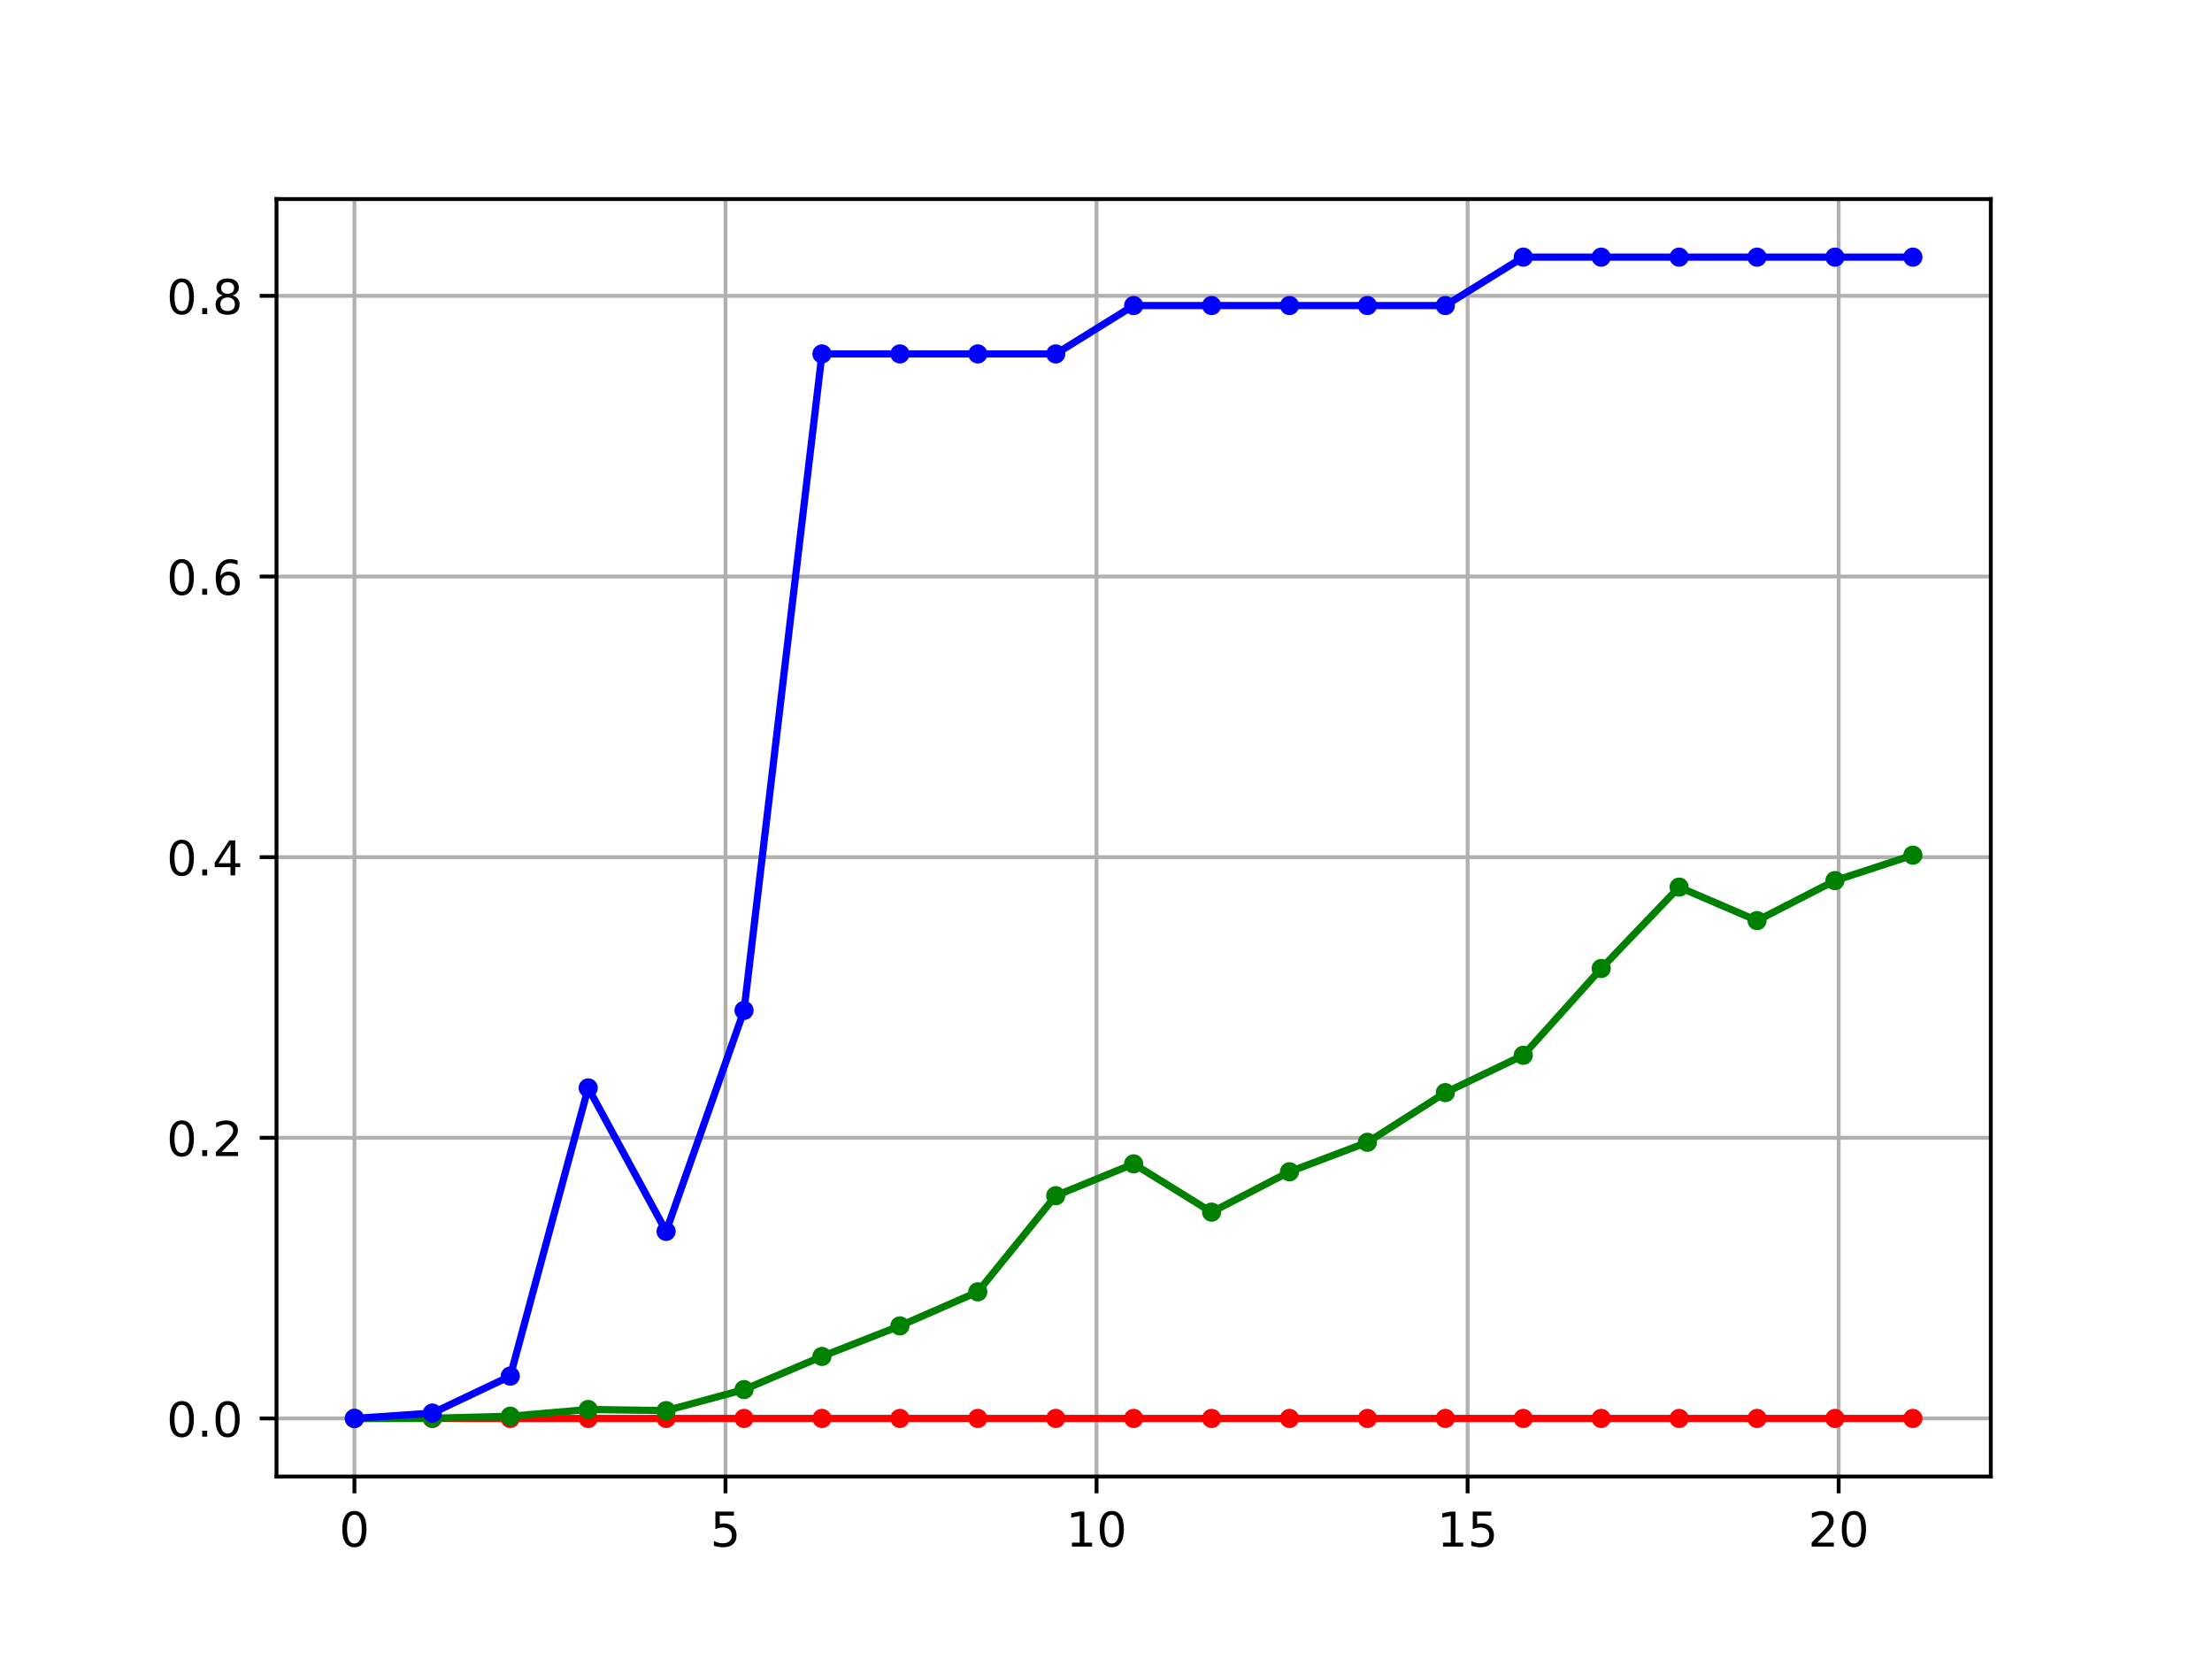 <?xml version="1.0" encoding="utf-8" standalone="no"?>
<!DOCTYPE svg PUBLIC "-//W3C//DTD SVG 1.1//EN"
  "http://www.w3.org/Graphics/SVG/1.1/DTD/svg11.dtd">
<!-- Created with matplotlib (https://matplotlib.org/) -->
<svg height="345.6pt" version="1.1" viewBox="0 0 460.8 345.6" width="460.8pt" xmlns="http://www.w3.org/2000/svg" xmlns:xlink="http://www.w3.org/1999/xlink">
 <defs>
  <style type="text/css">
*{stroke-linecap:butt;stroke-linejoin:round;}
  </style>
 </defs>
 <g id="figure_1">
  <g id="patch_1">
   <path d="M 0 345.6 
L 460.8 345.6 
L 460.8 0 
L 0 0 
z
" style="fill:none;"/>
  </g>
  <g id="axes_1">
   <g id="patch_2">
    <path d="M 57.6 307.584 
L 414.72 307.584 
L 414.72 41.472 
L 57.6 41.472 
z
" style="fill:none;"/>
   </g>
   <g id="matplotlib.axis_1">
    <g id="xtick_1">
     <g id="line2d_1">
      <path clip-path="url(#p2a726df843)" d="M 73.833 307.584 
L 73.833 41.472 
" style="fill:none;stroke:#b0b0b0;stroke-linecap:square;stroke-width:0.8;"/>
     </g>
     <g id="line2d_2">
      <defs>
       <path d="M 0 0 
L 0 3.5 
" id="m93f8e3bc28" style="stroke:#000000;stroke-width:0.8;"/>
      </defs>
      <g>
       <use style="stroke:#000000;stroke-width:0.8;" x="73.833" xlink:href="#m93f8e3bc28" y="307.584"/>
      </g>
     </g>
     <g id="text_1">
      <!-- 0 -->
      <defs>
       <path d="M 31.781 66.406 
Q 24.172 66.406 20.328 58.906 
Q 16.5 51.422 16.5 36.375 
Q 16.5 21.391 20.328 13.891 
Q 24.172 6.391 31.781 6.391 
Q 39.453 6.391 43.281 13.891 
Q 47.125 21.391 47.125 36.375 
Q 47.125 51.422 43.281 58.906 
Q 39.453 66.406 31.781 66.406 
z
M 31.781 74.219 
Q 44.047 74.219 50.516 64.516 
Q 56.984 54.828 56.984 36.375 
Q 56.984 17.969 50.516 8.266 
Q 44.047 -1.422 31.781 -1.422 
Q 19.531 -1.422 13.062 8.266 
Q 6.594 17.969 6.594 36.375 
Q 6.594 54.828 13.062 64.516 
Q 19.531 74.219 31.781 74.219 
z
" id="DejaVuSans-48"/>
      </defs>
      <g transform="translate(70.651 322.182)scale(0.1 -0.1)">
       <use xlink:href="#DejaVuSans-48"/>
      </g>
     </g>
    </g>
    <g id="xtick_2">
     <g id="line2d_3">
      <path clip-path="url(#p2a726df843)" d="M 151.131 307.584 
L 151.131 41.472 
" style="fill:none;stroke:#b0b0b0;stroke-linecap:square;stroke-width:0.8;"/>
     </g>
     <g id="line2d_4">
      <g>
       <use style="stroke:#000000;stroke-width:0.8;" x="151.131" xlink:href="#m93f8e3bc28" y="307.584"/>
      </g>
     </g>
     <g id="text_2">
      <!-- 5 -->
      <defs>
       <path d="M 10.797 72.906 
L 49.516 72.906 
L 49.516 64.594 
L 19.828 64.594 
L 19.828 46.734 
Q 21.969 47.469 24.109 47.828 
Q 26.266 48.188 28.422 48.188 
Q 40.625 48.188 47.75 41.5 
Q 54.891 34.812 54.891 23.391 
Q 54.891 11.625 47.562 5.094 
Q 40.234 -1.422 26.906 -1.422 
Q 22.312 -1.422 17.547 -0.641 
Q 12.797 0.141 7.719 1.703 
L 7.719 11.625 
Q 12.109 9.234 16.797 8.062 
Q 21.484 6.891 26.703 6.891 
Q 35.156 6.891 40.078 11.328 
Q 45.016 15.766 45.016 23.391 
Q 45.016 31 40.078 35.438 
Q 35.156 39.891 26.703 39.891 
Q 22.75 39.891 18.812 39.016 
Q 14.891 38.141 10.797 36.281 
z
" id="DejaVuSans-53"/>
      </defs>
      <g transform="translate(147.95 322.182)scale(0.1 -0.1)">
       <use xlink:href="#DejaVuSans-53"/>
      </g>
     </g>
    </g>
    <g id="xtick_3">
     <g id="line2d_5">
      <path clip-path="url(#p2a726df843)" d="M 228.43 307.584 
L 228.43 41.472 
" style="fill:none;stroke:#b0b0b0;stroke-linecap:square;stroke-width:0.8;"/>
     </g>
     <g id="line2d_6">
      <g>
       <use style="stroke:#000000;stroke-width:0.8;" x="228.43" xlink:href="#m93f8e3bc28" y="307.584"/>
      </g>
     </g>
     <g id="text_3">
      <!-- 10 -->
      <defs>
       <path d="M 12.406 8.297 
L 28.516 8.297 
L 28.516 63.922 
L 10.984 60.406 
L 10.984 69.391 
L 28.422 72.906 
L 38.281 72.906 
L 38.281 8.297 
L 54.391 8.297 
L 54.391 0 
L 12.406 0 
z
" id="DejaVuSans-49"/>
      </defs>
      <g transform="translate(222.068 322.182)scale(0.1 -0.1)">
       <use xlink:href="#DejaVuSans-49"/>
       <use x="63.623" xlink:href="#DejaVuSans-48"/>
      </g>
     </g>
    </g>
    <g id="xtick_4">
     <g id="line2d_7">
      <path clip-path="url(#p2a726df843)" d="M 305.729 307.584 
L 305.729 41.472 
" style="fill:none;stroke:#b0b0b0;stroke-linecap:square;stroke-width:0.8;"/>
     </g>
     <g id="line2d_8">
      <g>
       <use style="stroke:#000000;stroke-width:0.8;" x="305.729" xlink:href="#m93f8e3bc28" y="307.584"/>
      </g>
     </g>
     <g id="text_4">
      <!-- 15 -->
      <g transform="translate(299.366 322.182)scale(0.1 -0.1)">
       <use xlink:href="#DejaVuSans-49"/>
       <use x="63.623" xlink:href="#DejaVuSans-53"/>
      </g>
     </g>
    </g>
    <g id="xtick_5">
     <g id="line2d_9">
      <path clip-path="url(#p2a726df843)" d="M 383.028 307.584 
L 383.028 41.472 
" style="fill:none;stroke:#b0b0b0;stroke-linecap:square;stroke-width:0.8;"/>
     </g>
     <g id="line2d_10">
      <g>
       <use style="stroke:#000000;stroke-width:0.8;" x="383.028" xlink:href="#m93f8e3bc28" y="307.584"/>
      </g>
     </g>
     <g id="text_5">
      <!-- 20 -->
      <defs>
       <path d="M 19.188 8.297 
L 53.609 8.297 
L 53.609 0 
L 7.328 0 
L 7.328 8.297 
Q 12.938 14.109 22.625 23.891 
Q 32.328 33.688 34.812 36.531 
Q 39.547 41.844 41.422 45.531 
Q 43.312 49.219 43.312 52.781 
Q 43.312 58.594 39.234 62.25 
Q 35.156 65.922 28.609 65.922 
Q 23.969 65.922 18.812 64.312 
Q 13.672 62.703 7.812 59.422 
L 7.812 69.391 
Q 13.766 71.781 18.938 73 
Q 24.125 74.219 28.422 74.219 
Q 39.75 74.219 46.484 68.547 
Q 53.219 62.891 53.219 53.422 
Q 53.219 48.922 51.531 44.891 
Q 49.859 40.875 45.406 35.406 
Q 44.188 33.984 37.641 27.219 
Q 31.109 20.453 19.188 8.297 
z
" id="DejaVuSans-50"/>
      </defs>
      <g transform="translate(376.665 322.182)scale(0.1 -0.1)">
       <use xlink:href="#DejaVuSans-50"/>
       <use x="63.623" xlink:href="#DejaVuSans-48"/>
      </g>
     </g>
    </g>
   </g>
   <g id="matplotlib.axis_2">
    <g id="ytick_1">
     <g id="line2d_11">
      <path clip-path="url(#p2a726df843)" d="M 57.6 295.488 
L 414.72 295.488 
" style="fill:none;stroke:#b0b0b0;stroke-linecap:square;stroke-width:0.8;"/>
     </g>
     <g id="line2d_12">
      <defs>
       <path d="M 0 0 
L -3.5 0 
" id="m07fd0db157" style="stroke:#000000;stroke-width:0.8;"/>
      </defs>
      <g>
       <use style="stroke:#000000;stroke-width:0.8;" x="57.6" xlink:href="#m07fd0db157" y="295.488"/>
      </g>
     </g>
     <g id="text_6">
      <!-- 0.0 -->
      <defs>
       <path d="M 10.688 12.406 
L 21 12.406 
L 21 0 
L 10.688 0 
z
" id="DejaVuSans-46"/>
      </defs>
      <g transform="translate(34.697 299.287)scale(0.1 -0.1)">
       <use xlink:href="#DejaVuSans-48"/>
       <use x="63.623" xlink:href="#DejaVuSans-46"/>
       <use x="95.41" xlink:href="#DejaVuSans-48"/>
      </g>
     </g>
    </g>
    <g id="ytick_2">
     <g id="line2d_13">
      <path clip-path="url(#p2a726df843)" d="M 57.6 237.024 
L 414.72 237.024 
" style="fill:none;stroke:#b0b0b0;stroke-linecap:square;stroke-width:0.8;"/>
     </g>
     <g id="line2d_14">
      <g>
       <use style="stroke:#000000;stroke-width:0.8;" x="57.6" xlink:href="#m07fd0db157" y="237.024"/>
      </g>
     </g>
     <g id="text_7">
      <!-- 0.2 -->
      <g transform="translate(34.697 240.823)scale(0.1 -0.1)">
       <use xlink:href="#DejaVuSans-48"/>
       <use x="63.623" xlink:href="#DejaVuSans-46"/>
       <use x="95.41" xlink:href="#DejaVuSans-50"/>
      </g>
     </g>
    </g>
    <g id="ytick_3">
     <g id="line2d_15">
      <path clip-path="url(#p2a726df843)" d="M 57.6 178.56 
L 414.72 178.56 
" style="fill:none;stroke:#b0b0b0;stroke-linecap:square;stroke-width:0.8;"/>
     </g>
     <g id="line2d_16">
      <g>
       <use style="stroke:#000000;stroke-width:0.8;" x="57.6" xlink:href="#m07fd0db157" y="178.56"/>
      </g>
     </g>
     <g id="text_8">
      <!-- 0.4 -->
      <defs>
       <path d="M 37.797 64.312 
L 12.891 25.391 
L 37.797 25.391 
z
M 35.203 72.906 
L 47.609 72.906 
L 47.609 25.391 
L 58.016 25.391 
L 58.016 17.188 
L 47.609 17.188 
L 47.609 0 
L 37.797 0 
L 37.797 17.188 
L 4.891 17.188 
L 4.891 26.703 
z
" id="DejaVuSans-52"/>
      </defs>
      <g transform="translate(34.697 182.359)scale(0.1 -0.1)">
       <use xlink:href="#DejaVuSans-48"/>
       <use x="63.623" xlink:href="#DejaVuSans-46"/>
       <use x="95.41" xlink:href="#DejaVuSans-52"/>
      </g>
     </g>
    </g>
    <g id="ytick_4">
     <g id="line2d_17">
      <path clip-path="url(#p2a726df843)" d="M 57.6 120.096 
L 414.72 120.096 
" style="fill:none;stroke:#b0b0b0;stroke-linecap:square;stroke-width:0.8;"/>
     </g>
     <g id="line2d_18">
      <g>
       <use style="stroke:#000000;stroke-width:0.8;" x="57.6" xlink:href="#m07fd0db157" y="120.096"/>
      </g>
     </g>
     <g id="text_9">
      <!-- 0.6 -->
      <defs>
       <path d="M 33.016 40.375 
Q 26.375 40.375 22.484 35.828 
Q 18.609 31.297 18.609 23.391 
Q 18.609 15.531 22.484 10.953 
Q 26.375 6.391 33.016 6.391 
Q 39.656 6.391 43.531 10.953 
Q 47.406 15.531 47.406 23.391 
Q 47.406 31.297 43.531 35.828 
Q 39.656 40.375 33.016 40.375 
z
M 52.594 71.297 
L 52.594 62.312 
Q 48.875 64.062 45.094 64.984 
Q 41.312 65.922 37.594 65.922 
Q 27.828 65.922 22.672 59.328 
Q 17.531 52.734 16.797 39.406 
Q 19.672 43.656 24.016 45.922 
Q 28.375 48.188 33.594 48.188 
Q 44.578 48.188 50.953 41.516 
Q 57.328 34.859 57.328 23.391 
Q 57.328 12.156 50.688 5.359 
Q 44.047 -1.422 33.016 -1.422 
Q 20.359 -1.422 13.672 8.266 
Q 6.984 17.969 6.984 36.375 
Q 6.984 53.656 15.188 63.938 
Q 23.391 74.219 37.203 74.219 
Q 40.922 74.219 44.703 73.484 
Q 48.484 72.75 52.594 71.297 
z
" id="DejaVuSans-54"/>
      </defs>
      <g transform="translate(34.697 123.895)scale(0.1 -0.1)">
       <use xlink:href="#DejaVuSans-48"/>
       <use x="63.623" xlink:href="#DejaVuSans-46"/>
       <use x="95.41" xlink:href="#DejaVuSans-54"/>
      </g>
     </g>
    </g>
    <g id="ytick_5">
     <g id="line2d_19">
      <path clip-path="url(#p2a726df843)" d="M 57.6 61.632 
L 414.72 61.632 
" style="fill:none;stroke:#b0b0b0;stroke-linecap:square;stroke-width:0.8;"/>
     </g>
     <g id="line2d_20">
      <g>
       <use style="stroke:#000000;stroke-width:0.8;" x="57.6" xlink:href="#m07fd0db157" y="61.632"/>
      </g>
     </g>
     <g id="text_10">
      <!-- 0.8 -->
      <defs>
       <path d="M 31.781 34.625 
Q 24.75 34.625 20.719 30.859 
Q 16.703 27.094 16.703 20.516 
Q 16.703 13.922 20.719 10.156 
Q 24.75 6.391 31.781 6.391 
Q 38.812 6.391 42.859 10.172 
Q 46.922 13.969 46.922 20.516 
Q 46.922 27.094 42.891 30.859 
Q 38.875 34.625 31.781 34.625 
z
M 21.922 38.812 
Q 15.578 40.375 12.031 44.719 
Q 8.5 49.078 8.5 55.328 
Q 8.5 64.062 14.719 69.141 
Q 20.953 74.219 31.781 74.219 
Q 42.672 74.219 48.875 69.141 
Q 55.078 64.062 55.078 55.328 
Q 55.078 49.078 51.531 44.719 
Q 48 40.375 41.703 38.812 
Q 48.828 37.156 52.797 32.312 
Q 56.781 27.484 56.781 20.516 
Q 56.781 9.906 50.312 4.234 
Q 43.844 -1.422 31.781 -1.422 
Q 19.734 -1.422 13.25 4.234 
Q 6.781 9.906 6.781 20.516 
Q 6.781 27.484 10.781 32.312 
Q 14.797 37.156 21.922 38.812 
z
M 18.312 54.391 
Q 18.312 48.734 21.844 45.562 
Q 25.391 42.391 31.781 42.391 
Q 38.141 42.391 41.719 45.562 
Q 45.312 48.734 45.312 54.391 
Q 45.312 60.062 41.719 63.234 
Q 38.141 66.406 31.781 66.406 
Q 25.391 66.406 21.844 63.234 
Q 18.312 60.062 18.312 54.391 
z
" id="DejaVuSans-56"/>
      </defs>
      <g transform="translate(34.697 65.431)scale(0.1 -0.1)">
       <use xlink:href="#DejaVuSans-48"/>
       <use x="63.623" xlink:href="#DejaVuSans-46"/>
       <use x="95.41" xlink:href="#DejaVuSans-56"/>
      </g>
     </g>
    </g>
   </g>
   <g id="line2d_21">
    <path clip-path="url(#p2a726df843)" d="M 73.833 295.488 
L 90.065 295.488 
L 106.298 295.488 
L 122.531 295.488 
L 138.764 295.488 
L 154.996 295.488 
L 171.229 295.488 
L 187.462 295.488 
L 203.695 295.488 
L 219.927 295.488 
L 236.16 295.488 
L 252.393 295.488 
L 268.625 295.488 
L 284.858 295.488 
L 301.091 295.488 
L 317.324 295.488 
L 333.556 295.488 
L 349.789 295.488 
L 366.022 295.488 
L 382.255 295.488 
L 398.487 295.488 
" style="fill:none;stroke:#ff0000;stroke-linecap:square;stroke-width:1.5;"/>
    <defs>
     <path d="M 0 1.5 
C 0.398 1.5 0.779 1.342 1.061 1.061 
C 1.342 0.779 1.5 0.398 1.5 0 
C 1.5 -0.398 1.342 -0.779 1.061 -1.061 
C 0.779 -1.342 0.398 -1.5 0 -1.5 
C -0.398 -1.5 -0.779 -1.342 -1.061 -1.061 
C -1.342 -0.779 -1.5 -0.398 -1.5 0 
C -1.5 0.398 -1.342 0.779 -1.061 1.061 
C -0.779 1.342 -0.398 1.5 0 1.5 
z
" id="md5365aec94" style="stroke:#ff0000;"/>
    </defs>
    <g clip-path="url(#p2a726df843)">
     <use style="fill:#ff0000;stroke:#ff0000;" x="73.833" xlink:href="#md5365aec94" y="295.488"/>
     <use style="fill:#ff0000;stroke:#ff0000;" x="90.065" xlink:href="#md5365aec94" y="295.488"/>
     <use style="fill:#ff0000;stroke:#ff0000;" x="106.298" xlink:href="#md5365aec94" y="295.488"/>
     <use style="fill:#ff0000;stroke:#ff0000;" x="122.531" xlink:href="#md5365aec94" y="295.488"/>
     <use style="fill:#ff0000;stroke:#ff0000;" x="138.764" xlink:href="#md5365aec94" y="295.488"/>
     <use style="fill:#ff0000;stroke:#ff0000;" x="154.996" xlink:href="#md5365aec94" y="295.488"/>
     <use style="fill:#ff0000;stroke:#ff0000;" x="171.229" xlink:href="#md5365aec94" y="295.488"/>
     <use style="fill:#ff0000;stroke:#ff0000;" x="187.462" xlink:href="#md5365aec94" y="295.488"/>
     <use style="fill:#ff0000;stroke:#ff0000;" x="203.695" xlink:href="#md5365aec94" y="295.488"/>
     <use style="fill:#ff0000;stroke:#ff0000;" x="219.927" xlink:href="#md5365aec94" y="295.488"/>
     <use style="fill:#ff0000;stroke:#ff0000;" x="236.16" xlink:href="#md5365aec94" y="295.488"/>
     <use style="fill:#ff0000;stroke:#ff0000;" x="252.393" xlink:href="#md5365aec94" y="295.488"/>
     <use style="fill:#ff0000;stroke:#ff0000;" x="268.625" xlink:href="#md5365aec94" y="295.488"/>
     <use style="fill:#ff0000;stroke:#ff0000;" x="284.858" xlink:href="#md5365aec94" y="295.488"/>
     <use style="fill:#ff0000;stroke:#ff0000;" x="301.091" xlink:href="#md5365aec94" y="295.488"/>
     <use style="fill:#ff0000;stroke:#ff0000;" x="317.324" xlink:href="#md5365aec94" y="295.488"/>
     <use style="fill:#ff0000;stroke:#ff0000;" x="333.556" xlink:href="#md5365aec94" y="295.488"/>
     <use style="fill:#ff0000;stroke:#ff0000;" x="349.789" xlink:href="#md5365aec94" y="295.488"/>
     <use style="fill:#ff0000;stroke:#ff0000;" x="366.022" xlink:href="#md5365aec94" y="295.488"/>
     <use style="fill:#ff0000;stroke:#ff0000;" x="382.255" xlink:href="#md5365aec94" y="295.488"/>
     <use style="fill:#ff0000;stroke:#ff0000;" x="398.487" xlink:href="#md5365aec94" y="295.488"/>
    </g>
   </g>
   <g id="line2d_22">
    <path clip-path="url(#p2a726df843)" d="M 73.833 295.488 
L 90.065 295.449 
L 106.298 295.024 
L 122.531 293.621 
L 138.764 293.857 
L 154.996 289.478 
L 171.229 282.569 
L 187.462 276.205 
L 203.695 269.114 
L 219.927 249.091 
L 236.16 242.453 
L 252.393 252.509 
L 268.625 244.103 
L 284.858 237.961 
L 301.091 227.61 
L 317.324 219.831 
L 333.556 201.758 
L 349.789 184.805 
L 366.022 191.78 
L 382.255 183.45 
L 398.487 178.147 
" style="fill:none;stroke:#008000;stroke-linecap:square;stroke-width:1.5;"/>
    <defs>
     <path d="M 0 1.5 
C 0.398 1.5 0.779 1.342 1.061 1.061 
C 1.342 0.779 1.5 0.398 1.5 0 
C 1.5 -0.398 1.342 -0.779 1.061 -1.061 
C 0.779 -1.342 0.398 -1.5 0 -1.5 
C -0.398 -1.5 -0.779 -1.342 -1.061 -1.061 
C -1.342 -0.779 -1.5 -0.398 -1.5 0 
C -1.5 0.398 -1.342 0.779 -1.061 1.061 
C -0.779 1.342 -0.398 1.5 0 1.5 
z
" id="m73ca6ae3d1" style="stroke:#008000;"/>
    </defs>
    <g clip-path="url(#p2a726df843)">
     <use style="fill:#008000;stroke:#008000;" x="73.833" xlink:href="#m73ca6ae3d1" y="295.488"/>
     <use style="fill:#008000;stroke:#008000;" x="90.065" xlink:href="#m73ca6ae3d1" y="295.449"/>
     <use style="fill:#008000;stroke:#008000;" x="106.298" xlink:href="#m73ca6ae3d1" y="295.024"/>
     <use style="fill:#008000;stroke:#008000;" x="122.531" xlink:href="#m73ca6ae3d1" y="293.621"/>
     <use style="fill:#008000;stroke:#008000;" x="138.764" xlink:href="#m73ca6ae3d1" y="293.857"/>
     <use style="fill:#008000;stroke:#008000;" x="154.996" xlink:href="#m73ca6ae3d1" y="289.478"/>
     <use style="fill:#008000;stroke:#008000;" x="171.229" xlink:href="#m73ca6ae3d1" y="282.569"/>
     <use style="fill:#008000;stroke:#008000;" x="187.462" xlink:href="#m73ca6ae3d1" y="276.205"/>
     <use style="fill:#008000;stroke:#008000;" x="203.695" xlink:href="#m73ca6ae3d1" y="269.114"/>
     <use style="fill:#008000;stroke:#008000;" x="219.927" xlink:href="#m73ca6ae3d1" y="249.091"/>
     <use style="fill:#008000;stroke:#008000;" x="236.16" xlink:href="#m73ca6ae3d1" y="242.453"/>
     <use style="fill:#008000;stroke:#008000;" x="252.393" xlink:href="#m73ca6ae3d1" y="252.509"/>
     <use style="fill:#008000;stroke:#008000;" x="268.625" xlink:href="#m73ca6ae3d1" y="244.103"/>
     <use style="fill:#008000;stroke:#008000;" x="284.858" xlink:href="#m73ca6ae3d1" y="237.961"/>
     <use style="fill:#008000;stroke:#008000;" x="301.091" xlink:href="#m73ca6ae3d1" y="227.61"/>
     <use style="fill:#008000;stroke:#008000;" x="317.324" xlink:href="#m73ca6ae3d1" y="219.831"/>
     <use style="fill:#008000;stroke:#008000;" x="333.556" xlink:href="#m73ca6ae3d1" y="201.758"/>
     <use style="fill:#008000;stroke:#008000;" x="349.789" xlink:href="#m73ca6ae3d1" y="184.805"/>
     <use style="fill:#008000;stroke:#008000;" x="366.022" xlink:href="#m73ca6ae3d1" y="191.78"/>
     <use style="fill:#008000;stroke:#008000;" x="382.255" xlink:href="#m73ca6ae3d1" y="183.45"/>
     <use style="fill:#008000;stroke:#008000;" x="398.487" xlink:href="#m73ca6ae3d1" y="178.147"/>
    </g>
   </g>
   <g id="line2d_23">
    <path clip-path="url(#p2a726df843)" d="M 73.833 295.488 
L 90.065 294.368 
L 106.298 286.668 
L 122.531 226.631 
L 138.764 256.523 
L 154.996 210.484 
L 171.229 73.728 
L 187.462 73.728 
L 203.695 73.728 
L 219.927 73.728 
L 236.16 63.648 
L 252.393 63.648 
L 268.625 63.648 
L 284.858 63.648 
L 301.091 63.648 
L 317.324 53.568 
L 333.556 53.568 
L 349.789 53.568 
L 366.022 53.568 
L 382.255 53.568 
L 398.487 53.568 
" style="fill:none;stroke:#0000ff;stroke-linecap:square;stroke-width:1.5;"/>
    <defs>
     <path d="M 0 1.5 
C 0.398 1.5 0.779 1.342 1.061 1.061 
C 1.342 0.779 1.5 0.398 1.5 0 
C 1.5 -0.398 1.342 -0.779 1.061 -1.061 
C 0.779 -1.342 0.398 -1.5 0 -1.5 
C -0.398 -1.5 -0.779 -1.342 -1.061 -1.061 
C -1.342 -0.779 -1.5 -0.398 -1.5 0 
C -1.5 0.398 -1.342 0.779 -1.061 1.061 
C -0.779 1.342 -0.398 1.5 0 1.5 
z
" id="m212b2e2e49" style="stroke:#0000ff;"/>
    </defs>
    <g clip-path="url(#p2a726df843)">
     <use style="fill:#0000ff;stroke:#0000ff;" x="73.833" xlink:href="#m212b2e2e49" y="295.488"/>
     <use style="fill:#0000ff;stroke:#0000ff;" x="90.065" xlink:href="#m212b2e2e49" y="294.368"/>
     <use style="fill:#0000ff;stroke:#0000ff;" x="106.298" xlink:href="#m212b2e2e49" y="286.668"/>
     <use style="fill:#0000ff;stroke:#0000ff;" x="122.531" xlink:href="#m212b2e2e49" y="226.631"/>
     <use style="fill:#0000ff;stroke:#0000ff;" x="138.764" xlink:href="#m212b2e2e49" y="256.523"/>
     <use style="fill:#0000ff;stroke:#0000ff;" x="154.996" xlink:href="#m212b2e2e49" y="210.484"/>
     <use style="fill:#0000ff;stroke:#0000ff;" x="171.229" xlink:href="#m212b2e2e49" y="73.728"/>
     <use style="fill:#0000ff;stroke:#0000ff;" x="187.462" xlink:href="#m212b2e2e49" y="73.728"/>
     <use style="fill:#0000ff;stroke:#0000ff;" x="203.695" xlink:href="#m212b2e2e49" y="73.728"/>
     <use style="fill:#0000ff;stroke:#0000ff;" x="219.927" xlink:href="#m212b2e2e49" y="73.728"/>
     <use style="fill:#0000ff;stroke:#0000ff;" x="236.16" xlink:href="#m212b2e2e49" y="63.648"/>
     <use style="fill:#0000ff;stroke:#0000ff;" x="252.393" xlink:href="#m212b2e2e49" y="63.648"/>
     <use style="fill:#0000ff;stroke:#0000ff;" x="268.625" xlink:href="#m212b2e2e49" y="63.648"/>
     <use style="fill:#0000ff;stroke:#0000ff;" x="284.858" xlink:href="#m212b2e2e49" y="63.648"/>
     <use style="fill:#0000ff;stroke:#0000ff;" x="301.091" xlink:href="#m212b2e2e49" y="63.648"/>
     <use style="fill:#0000ff;stroke:#0000ff;" x="317.324" xlink:href="#m212b2e2e49" y="53.568"/>
     <use style="fill:#0000ff;stroke:#0000ff;" x="333.556" xlink:href="#m212b2e2e49" y="53.568"/>
     <use style="fill:#0000ff;stroke:#0000ff;" x="349.789" xlink:href="#m212b2e2e49" y="53.568"/>
     <use style="fill:#0000ff;stroke:#0000ff;" x="366.022" xlink:href="#m212b2e2e49" y="53.568"/>
     <use style="fill:#0000ff;stroke:#0000ff;" x="382.255" xlink:href="#m212b2e2e49" y="53.568"/>
     <use style="fill:#0000ff;stroke:#0000ff;" x="398.487" xlink:href="#m212b2e2e49" y="53.568"/>
    </g>
   </g>
   <g id="patch_3">
    <path d="M 57.6 307.584 
L 57.6 41.472 
" style="fill:none;stroke:#000000;stroke-linecap:square;stroke-linejoin:miter;stroke-width:0.8;"/>
   </g>
   <g id="patch_4">
    <path d="M 414.72 307.584 
L 414.72 41.472 
" style="fill:none;stroke:#000000;stroke-linecap:square;stroke-linejoin:miter;stroke-width:0.8;"/>
   </g>
   <g id="patch_5">
    <path d="M 57.6 307.584 
L 414.72 307.584 
" style="fill:none;stroke:#000000;stroke-linecap:square;stroke-linejoin:miter;stroke-width:0.8;"/>
   </g>
   <g id="patch_6">
    <path d="M 57.6 41.472 
L 414.72 41.472 
" style="fill:none;stroke:#000000;stroke-linecap:square;stroke-linejoin:miter;stroke-width:0.8;"/>
   </g>
  </g>
 </g>
 <defs>
  <clipPath id="p2a726df843">
   <rect height="266.112" width="357.12" x="57.6" y="41.472"/>
  </clipPath>
 </defs>
</svg>
